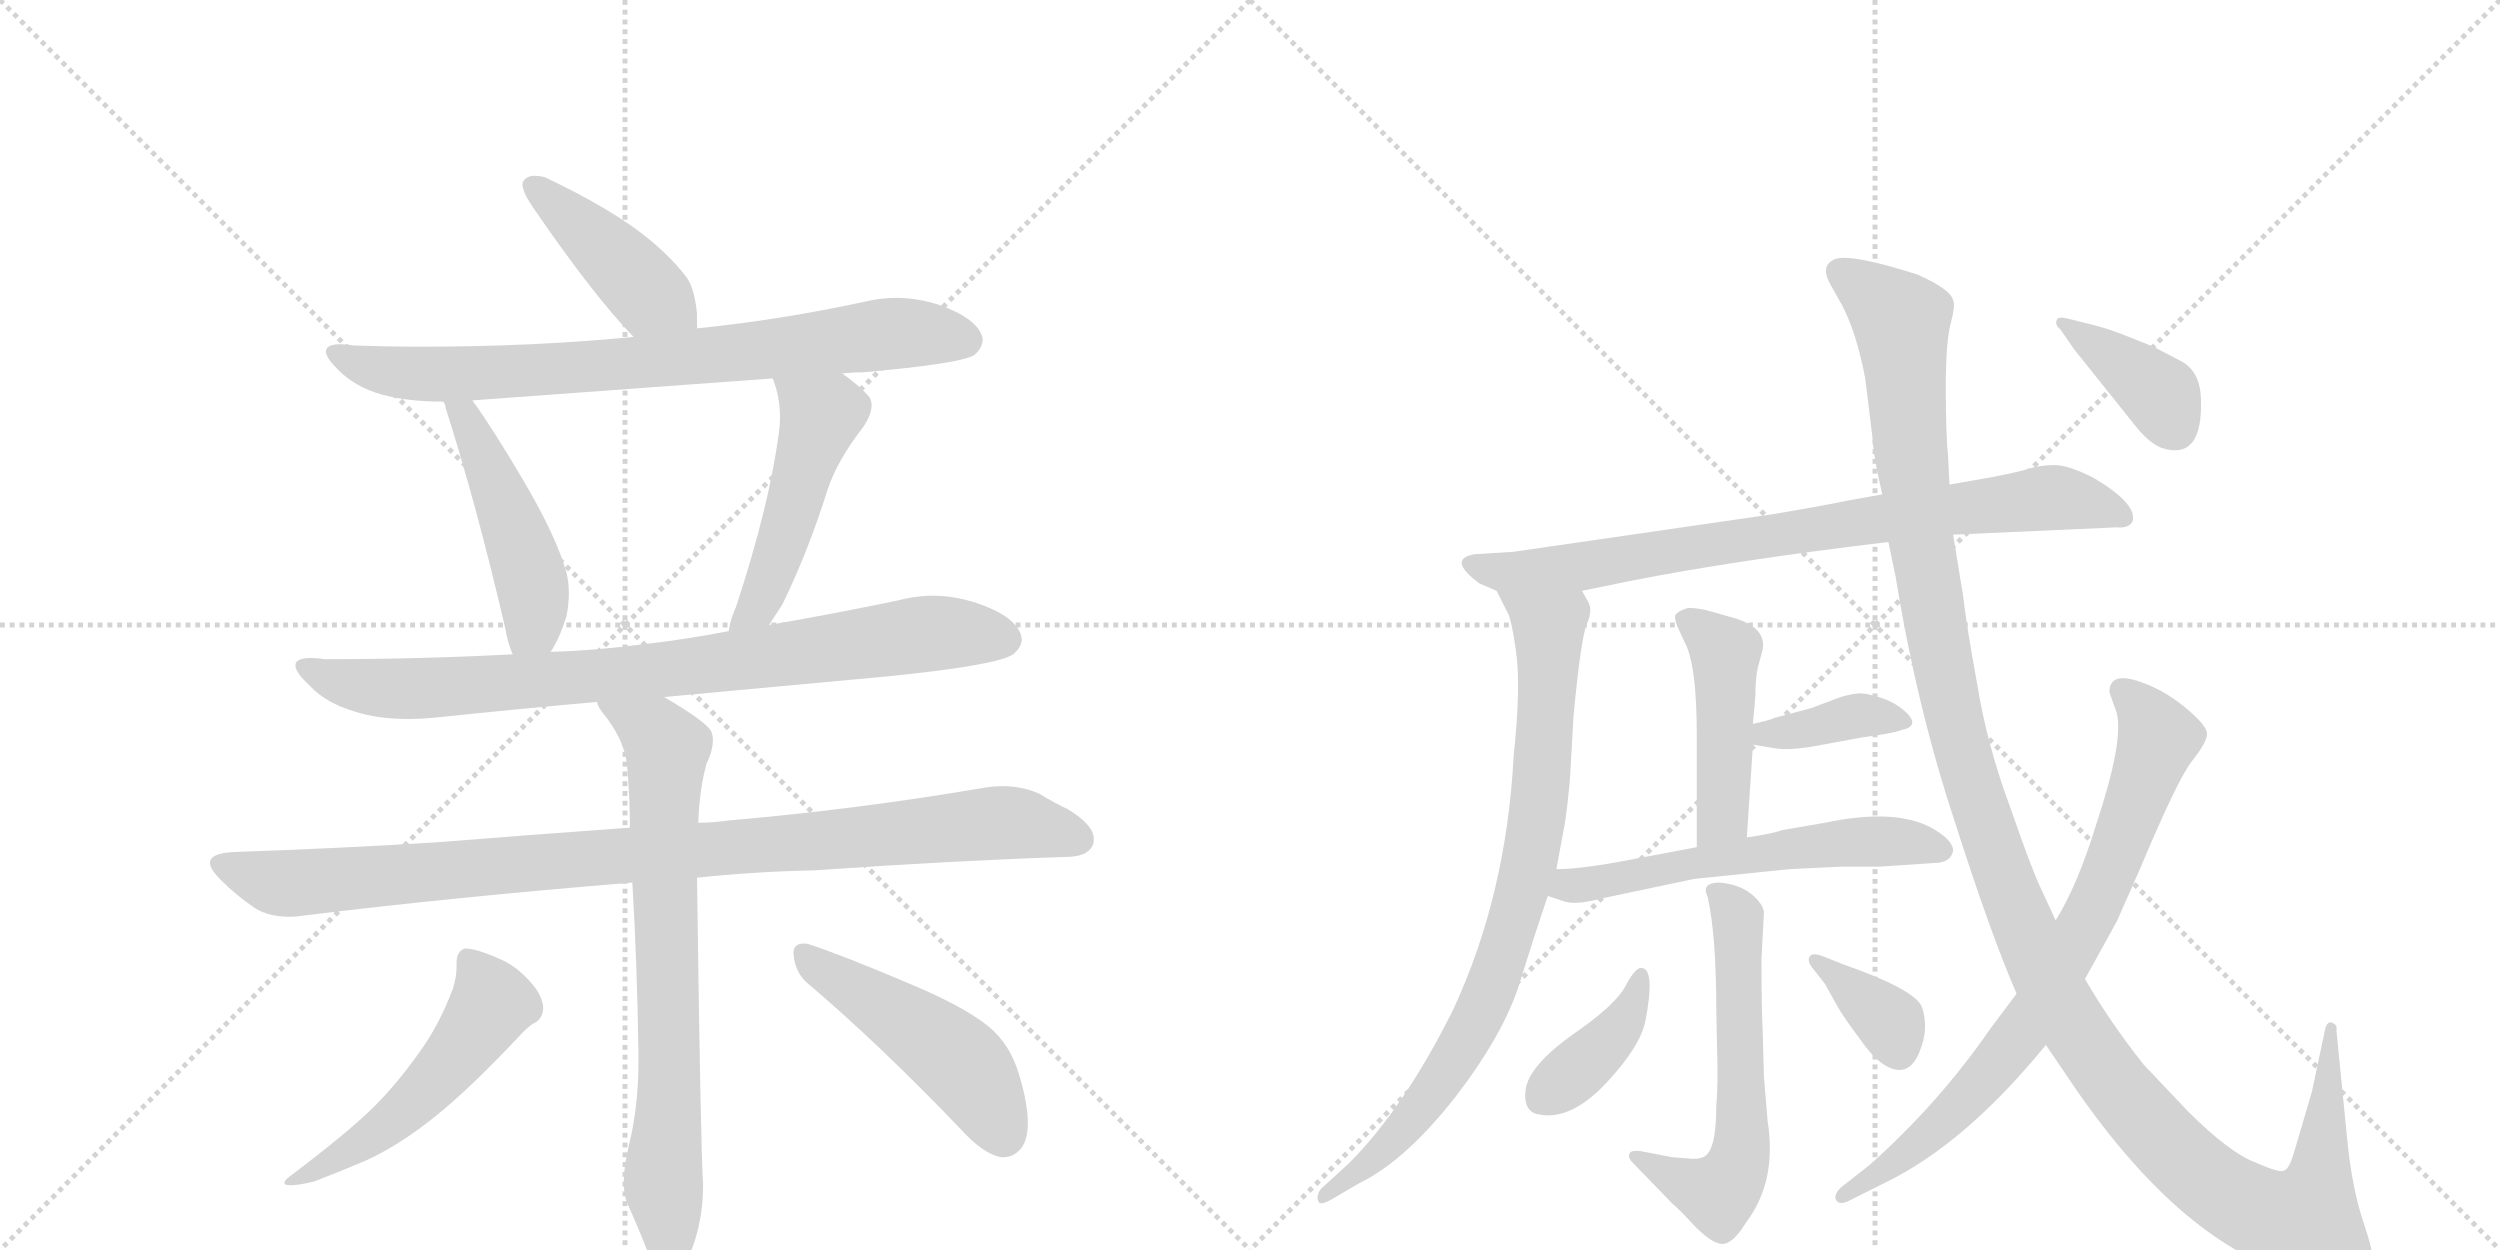 <svg version="1.1" viewBox="0 0 2048 1024" xmlns="http://www.w3.org/2000/svg">
  <g stroke="lightgray" stroke-dasharray="1,1" stroke-width="1" transform="scale(4, 4)">
    <line x1="0" y1="0" x2="256" y2="256"></line>
    <line x1="256" y1="0" x2="0" y2="256"></line>
    <line x1="128" y1="0" x2="128" y2="256"></line>
    <line x1="0" y1="128" x2="256" y2="128"></line>
    <line x1="256" y1="0" x2="512" y2="256"></line>
    <line x1="512" y1="0" x2="256" y2="256"></line>
    <line x1="384" y1="0" x2="384" y2="256"></line>
    <line x1="256" y1="128" x2="512" y2="128"></line>
  </g>
<g transform="scale(1, -1) translate(0, -850)">
   <style type="text/css">
    @keyframes keyframes0 {
      from {
       stroke: black;
       stroke-dashoffset: 426;
       stroke-width: 128;
       }
       58% {
       animation-timing-function: step-end;
       stroke: black;
       stroke-dashoffset: 0;
       stroke-width: 128;
       }
       to {
       stroke: black;
       stroke-width: 1024;
       }
       }
       #make-me-a-hanzi-animation-0 {
         animation: keyframes0 0.597s both;
         animation-delay: 0s;
         animation-timing-function: linear;
       }
    @keyframes keyframes1 {
      from {
       stroke: black;
       stroke-dashoffset: 778;
       stroke-width: 128;
       }
       72% {
       animation-timing-function: step-end;
       stroke: black;
       stroke-dashoffset: 0;
       stroke-width: 128;
       }
       to {
       stroke: black;
       stroke-width: 1024;
       }
       }
       #make-me-a-hanzi-animation-1 {
         animation: keyframes1 0.883s both;
         animation-delay: 0.597s;
         animation-timing-function: linear;
       }
    @keyframes keyframes2 {
      from {
       stroke: black;
       stroke-dashoffset: 474;
       stroke-width: 128;
       }
       61% {
       animation-timing-function: step-end;
       stroke: black;
       stroke-dashoffset: 0;
       stroke-width: 128;
       }
       to {
       stroke: black;
       stroke-width: 1024;
       }
       }
       #make-me-a-hanzi-animation-2 {
         animation: keyframes2 0.636s both;
         animation-delay: 1.48s;
         animation-timing-function: linear;
       }
    @keyframes keyframes3 {
      from {
       stroke: black;
       stroke-dashoffset: 489;
       stroke-width: 128;
       }
       61% {
       animation-timing-function: step-end;
       stroke: black;
       stroke-dashoffset: 0;
       stroke-width: 128;
       }
       to {
       stroke: black;
       stroke-width: 1024;
       }
       }
       #make-me-a-hanzi-animation-3 {
         animation: keyframes3 0.648s both;
         animation-delay: 2.116s;
         animation-timing-function: linear;
       }
    @keyframes keyframes4 {
      from {
       stroke: black;
       stroke-dashoffset: 835;
       stroke-width: 128;
       }
       73% {
       animation-timing-function: step-end;
       stroke: black;
       stroke-dashoffset: 0;
       stroke-width: 128;
       }
       to {
       stroke: black;
       stroke-width: 1024;
       }
       }
       #make-me-a-hanzi-animation-4 {
         animation: keyframes4 0.93s both;
         animation-delay: 2.764s;
         animation-timing-function: linear;
       }
    @keyframes keyframes5 {
      from {
       stroke: black;
       stroke-dashoffset: 968;
       stroke-width: 128;
       }
       76% {
       animation-timing-function: step-end;
       stroke: black;
       stroke-dashoffset: 0;
       stroke-width: 128;
       }
       to {
       stroke: black;
       stroke-width: 1024;
       }
       }
       #make-me-a-hanzi-animation-5 {
         animation: keyframes5 1.038s both;
         animation-delay: 3.693s;
         animation-timing-function: linear;
       }
    @keyframes keyframes6 {
      from {
       stroke: black;
       stroke-dashoffset: 742;
       stroke-width: 128;
       }
       71% {
       animation-timing-function: step-end;
       stroke: black;
       stroke-dashoffset: 0;
       stroke-width: 128;
       }
       to {
       stroke: black;
       stroke-width: 1024;
       }
       }
       #make-me-a-hanzi-animation-6 {
         animation: keyframes6 0.854s both;
         animation-delay: 4.731s;
         animation-timing-function: linear;
       }
    @keyframes keyframes7 {
      from {
       stroke: black;
       stroke-dashoffset: 521;
       stroke-width: 128;
       }
       63% {
       animation-timing-function: step-end;
       stroke: black;
       stroke-dashoffset: 0;
       stroke-width: 128;
       }
       to {
       stroke: black;
       stroke-width: 1024;
       }
       }
       #make-me-a-hanzi-animation-7 {
         animation: keyframes7 0.674s both;
         animation-delay: 5.585s;
         animation-timing-function: linear;
       }
    @keyframes keyframes8 {
      from {
       stroke: black;
       stroke-dashoffset: 480;
       stroke-width: 128;
       }
       61% {
       animation-timing-function: step-end;
       stroke: black;
       stroke-dashoffset: 0;
       stroke-width: 128;
       }
       to {
       stroke: black;
       stroke-width: 1024;
       }
       }
       #make-me-a-hanzi-animation-8 {
         animation: keyframes8 0.641s both;
         animation-delay: 6.259s;
         animation-timing-function: linear;
       }
    @keyframes keyframes9 {
      from {
       stroke: black;
       stroke-dashoffset: 792;
       stroke-width: 128;
       }
       72% {
       animation-timing-function: step-end;
       stroke: black;
       stroke-dashoffset: 0;
       stroke-width: 128;
       }
       to {
       stroke: black;
       stroke-width: 1024;
       }
       }
       #make-me-a-hanzi-animation-9 {
         animation: keyframes9 0.895s both;
         animation-delay: 6.899s;
         animation-timing-function: linear;
       }
    @keyframes keyframes10 {
      from {
       stroke: black;
       stroke-dashoffset: 825;
       stroke-width: 128;
       }
       73% {
       animation-timing-function: step-end;
       stroke: black;
       stroke-dashoffset: 0;
       stroke-width: 128;
       }
       to {
       stroke: black;
       stroke-width: 1024;
       }
       }
       #make-me-a-hanzi-animation-10 {
         animation: keyframes10 0.921s both;
         animation-delay: 7.794s;
         animation-timing-function: linear;
       }
    @keyframes keyframes11 {
      from {
       stroke: black;
       stroke-dashoffset: 454;
       stroke-width: 128;
       }
       60% {
       animation-timing-function: step-end;
       stroke: black;
       stroke-dashoffset: 0;
       stroke-width: 128;
       }
       to {
       stroke: black;
       stroke-width: 1024;
       }
       }
       #make-me-a-hanzi-animation-11 {
         animation: keyframes11 0.619s both;
         animation-delay: 8.715s;
         animation-timing-function: linear;
       }
    @keyframes keyframes12 {
      from {
       stroke: black;
       stroke-dashoffset: 369;
       stroke-width: 128;
       }
       55% {
       animation-timing-function: step-end;
       stroke: black;
       stroke-dashoffset: 0;
       stroke-width: 128;
       }
       to {
       stroke: black;
       stroke-width: 1024;
       }
       }
       #make-me-a-hanzi-animation-12 {
         animation: keyframes12 0.55s both;
         animation-delay: 9.335s;
         animation-timing-function: linear;
       }
    @keyframes keyframes13 {
      from {
       stroke: black;
       stroke-dashoffset: 574;
       stroke-width: 128;
       }
       65% {
       animation-timing-function: step-end;
       stroke: black;
       stroke-dashoffset: 0;
       stroke-width: 128;
       }
       to {
       stroke: black;
       stroke-width: 1024;
       }
       }
       #make-me-a-hanzi-animation-13 {
         animation: keyframes13 0.717s both;
         animation-delay: 9.885s;
         animation-timing-function: linear;
       }
    @keyframes keyframes14 {
      from {
       stroke: black;
       stroke-dashoffset: 579;
       stroke-width: 128;
       }
       65% {
       animation-timing-function: step-end;
       stroke: black;
       stroke-dashoffset: 0;
       stroke-width: 128;
       }
       to {
       stroke: black;
       stroke-width: 1024;
       }
       }
       #make-me-a-hanzi-animation-14 {
         animation: keyframes14 0.721s both;
         animation-delay: 10.602s;
         animation-timing-function: linear;
       }
    @keyframes keyframes15 {
      from {
       stroke: black;
       stroke-dashoffset: 388;
       stroke-width: 128;
       }
       56% {
       animation-timing-function: step-end;
       stroke: black;
       stroke-dashoffset: 0;
       stroke-width: 128;
       }
       to {
       stroke: black;
       stroke-width: 1024;
       }
       }
       #make-me-a-hanzi-animation-15 {
         animation: keyframes15 0.566s both;
         animation-delay: 11.323s;
         animation-timing-function: linear;
       }
    @keyframes keyframes16 {
      from {
       stroke: black;
       stroke-dashoffset: 358;
       stroke-width: 128;
       }
       54% {
       animation-timing-function: step-end;
       stroke: black;
       stroke-dashoffset: 0;
       stroke-width: 128;
       }
       to {
       stroke: black;
       stroke-width: 1024;
       }
       }
       #make-me-a-hanzi-animation-16 {
         animation: keyframes16 0.541s both;
         animation-delay: 11.889s;
         animation-timing-function: linear;
       }
    @keyframes keyframes17 {
      from {
       stroke: black;
       stroke-dashoffset: 1335;
       stroke-width: 128;
       }
       81% {
       animation-timing-function: step-end;
       stroke: black;
       stroke-dashoffset: 0;
       stroke-width: 128;
       }
       to {
       stroke: black;
       stroke-width: 1024;
       }
       }
       #make-me-a-hanzi-animation-17 {
         animation: keyframes17 1.336s both;
         animation-delay: 12.43s;
         animation-timing-function: linear;
       }
    @keyframes keyframes18 {
      from {
       stroke: black;
       stroke-dashoffset: 771;
       stroke-width: 128;
       }
       72% {
       animation-timing-function: step-end;
       stroke: black;
       stroke-dashoffset: 0;
       stroke-width: 128;
       }
       to {
       stroke: black;
       stroke-width: 1024;
       }
       }
       #make-me-a-hanzi-animation-18 {
         animation: keyframes18 0.877s both;
         animation-delay: 13.767s;
         animation-timing-function: linear;
       }
    @keyframes keyframes19 {
      from {
       stroke: black;
       stroke-dashoffset: 381;
       stroke-width: 128;
       }
       55% {
       animation-timing-function: step-end;
       stroke: black;
       stroke-dashoffset: 0;
       stroke-width: 128;
       }
       to {
       stroke: black;
       stroke-width: 1024;
       }
       }
       #make-me-a-hanzi-animation-19 {
         animation: keyframes19 0.56s both;
         animation-delay: 14.644s;
         animation-timing-function: linear;
       }
</style>
<path d="M 571 581 L 571 593 Q 569 613 563 622 Q 552 637 533 653 Q 503 678 446 705 Q 441 706 438 706 Q 432 706 429 702 Q 428 701 428 699 Q 428 693 436 681 Q 486 608 519 574 C 540 552 571 551 571 581 Z" fill="lightgray"></path> 
<path d="M 690 544 Q 698 545 707 545 Q 786 552 798 559 Q 805 565 805 572 Q 805 574 804 576 Q 798 590 770 600 Q 752 606 734 606 Q 722 606 709 603 Q 640 588 571 581 L 519 574 Q 437 566 346 566 Q 318 566 290 567 Q 284 568 279 568 Q 267 568 267 562 Q 267 557 277 547 Q 291 533 312 527 Q 333 521 363 521 L 387 522 L 633 540 L 690 544 Z" fill="lightgray"></path> 
<path d="M 363 521 Q 365 519 365 516 Q 390 438 414 335 Q 416 323 420 314 C 431 286 435 290 451 316 Q 458 326 464 345 Q 466 355 466 364 Q 466 373 464 381 Q 456 410 429 456 Q 403 500 387 522 C 370 546 352 549 363 521 Z" fill="lightgray"></path> 
<path d="M 630 338 L 641 355 Q 662 398 678 449 Q 686 473 707 500 Q 714 510 714 518 Q 714 522 712 525 Q 703 535 690 544 C 666 562 623 568 633 540 Q 639 525 639 508 Q 639 502 638 495 Q 630 435 603 353 Q 598 342 597 333 C 591 304 614 313 630 338 Z" fill="lightgray"></path> 
<path d="M 544 279 L 728 296 Q 817 305 830 314 Q 837 320 837 326 Q 837 328 836 331 Q 830 346 800 356 Q 782 362 764 362 Q 750 362 735 358 Q 682 347 630 338 L 597 333 Q 561 326 525 322 Q 487 317 451 316 L 420 314 Q 345 310 266 310 Q 260 311 255 311 Q 242 311 242 305 Q 242 299 254 288 Q 267 274 291 267 Q 309 261 335 261 Q 344 261 355 262 Q 422 269 489 275 L 544 279 Z" fill="lightgray"></path> 
<path d="M 571 131 Q 618 136 667 137 Q 782 145 873 148 Q 893 148 896 160 L 896 163 Q 896 174 875 187 Q 866 191 851 200 Q 837 206 821 206 Q 815 206 808 205 Q 703 187 598 178 Q 584 176 572 176 L 516 172 Q 433 166 358 160 Q 278 155 191 152 Q 172 151 172 143 Q 172 138 181 129 Q 194 116 209 106 Q 220 99 237 99 Q 243 99 249 100 Q 371 115 518 127 L 571 131 Z" fill="lightgray"></path> 
<path d="M 518 127 Q 522 60 523 -12 L 523 -20 Q 523 -57 515 -89 Q 511 -106 511 -118 Q 511 -129 514 -136 Q 523 -156 530 -174 Q 537 -190 543 -193 Q 546 -195 549 -195 Q 552 -195 556 -191 Q 563 -185 569 -167 Q 576 -145 576 -120 Q 574 -94 571 131 L 572 176 Q 573 204 579 225 Q 584 235 584 244 Q 584 247 583 250 Q 580 258 544 279 C 518 295 473 301 489 275 Q 490 271 493 267 Q 513 243 514 219 Q 516 196 516 172 L 518 127 Z" fill="lightgray"></path> 
<path d="M 371 40 Q 360 11 345 -10 Q 326 -37 307 -56 Q 286 -77 237 -114 Q 233 -117 233 -119 Q 233 -121 238 -121 Q 244 -121 257 -118 Q 278 -110 299 -101 Q 326 -89 356 -65 Q 385 -42 428 4 Q 435 11 438 12 Q 445 16 445 25 Q 444 35 435 45 Q 423 59 408 65 Q 390 73 381 73 Q 374 71 374 61 L 374 57 Q 374 50 371 40 Z" fill="lightgray"></path> 
<path d="M 787 -75 Q 805 -95 820 -98 L 822 -98 Q 831 -98 837 -90 Q 842 -83 842 -70 Q 842 -54 835 -31 Q 828 -6 810 9 Q 789 26 743 45 Q 689 68 661 77 L 658 77 Q 650 77 650 69 Q 651 54 661 45 Q 720 -5 787 -75 Z" fill="lightgray"></path> 
<path d="M 1296 366 L 1335 374 Q 1421 391 1547 406 L 1600 412 L 1734 418 Q 1744 417 1747 423 Q 1751 437 1716 458 Q 1695 469 1683 469 Q 1671 469 1662 466 Q 1652 463 1631 459 L 1597 453 L 1542 445 L 1514 440 Q 1495 436 1454 429 L 1240 398 L 1208 396 Q 1185 392 1212 372 L 1226 366 L 1296 366 Z" fill="lightgray"></path> 
<path d="M 1275 138 L 1282 176 Q 1284 189 1286 210 L 1289 263 Q 1295 327 1300 339 Q 1305 350 1301 357 L 1296 366 C 1285 394 1213 393 1226 366 L 1234 350 Q 1238 345 1242 316 Q 1246 287 1240 231 Q 1234 116 1190 22 Q 1150 -58 1105 -103 L 1082 -124 Q 1078 -130 1080 -134 Q 1081 -138 1090 -133 L 1114 -119 Q 1151 -101 1192 -49 Q 1232 3 1245 45 Q 1258 87 1268 116 L 1275 138 Z" fill="lightgray"></path> 
<path d="M 1431 164 L 1436 240 L 1436 257 L 1438 280 Q 1438 294 1440 303 L 1444 318 Q 1447 335 1423 343 L 1402 349 Q 1392 352 1383 352 Q 1376 350 1373 347 Q 1371 345 1374 337 L 1380 324 Q 1390 306 1390 248 L 1390 156 C 1390 126 1429 134 1431 164 Z" fill="lightgray"></path> 
<path d="M 1436 240 L 1454 237 Q 1466 235 1488 239 L 1526 246 Q 1550 249 1558 252 Q 1572 255 1563 265 Q 1554 274 1542 278 Q 1530 282 1524 282 Q 1518 282 1508 279 L 1484 270 L 1454 262 Q 1450 260 1436 257 C 1407 251 1406 245 1436 240 Z" fill="lightgray"></path> 
<path d="M 1600 153 Q 1600 162 1582 172 Q 1552 188 1495 176 L 1460 170 Q 1452 167 1431 164 L 1390 156 L 1337 146 Q 1296 138 1275 138 C 1245 137 1240 125 1268 116 L 1280 112 Q 1290 108 1312 114 L 1388 130 L 1466 138 L 1508 140 L 1539 140 L 1584 143 Q 1598 143 1600 153 Z" fill="lightgray"></path> 
<path d="M 1443 64 L 1445 102 Q 1445 106 1442 110 Q 1431 125 1409 127 Q 1393 127 1399 115 Q 1406 83 1406 22 L 1407 -27 Q 1407 -44 1406 -56 Q 1406 -94 1395 -98 Q 1390 -100 1383 -99 L 1370 -98 L 1344 -93 Q 1336 -92 1335 -95 Q 1333 -98 1338 -103 L 1370 -136 Q 1378 -143 1386 -152 Q 1401 -168 1410 -169 Q 1419 -170 1430 -152 Q 1456 -118 1448 -68 L 1445 -32 L 1444 6 Q 1443 24 1443 64 Z" fill="lightgray"></path> 
<path d="M 1345 57 Q 1340 58 1332 43 Q 1324 27 1289 3 Q 1254 -22 1250 -41 Q 1247 -61 1261 -63 Q 1287 -68 1316 -37 Q 1344 -7 1348 14 Q 1356 56 1345 57 Z" fill="lightgray"></path> 
<path d="M 1510 60 L 1495 66 Q 1485 70 1483 67 Q 1480 64 1484 58 L 1495 44 L 1505 26 Q 1510 17 1525 -3 Q 1539 -23 1552 -26 Q 1564 -29 1571 -15 Q 1577 -2 1577 9 Q 1577 19 1574 26 Q 1567 40 1510 60 Z" fill="lightgray"></path> 
<path d="M 1547 406 L 1553 377 Q 1570 272 1601 178 Q 1631 84 1652 36 L 1676 -6 L 1699 -40 Q 1789 -171 1884 -196 Q 1903 -204 1918 -202 Q 1935 -202 1942 -194 Q 1948 -186 1937 -154 Q 1927 -125 1923 -85 L 1914 6 Q 1915 10 1911 12 Q 1907 14 1905 8 L 1894 -44 L 1879 -95 Q 1875 -108 1871 -109 Q 1867 -111 1847 -102 Q 1826 -94 1792 -60 L 1756 -22 Q 1729 12 1708 48 L 1684 96 L 1672 122 Q 1665 136 1647 188 Q 1628 239 1620 288 Q 1611 337 1608 363 L 1600 412 L 1597 453 L 1596 474 Q 1594 494 1594 532 Q 1594 570 1598 585 Q 1602 600 1600 604 Q 1598 613 1571 625 Q 1518 642 1504 638 Q 1490 633 1500 616 L 1509 600 Q 1521 577 1528 540 L 1534 491 Q 1535 474 1542 445 L 1547 406 Z" fill="lightgray"></path> 
<path d="M 1652 36 L 1631 8 Q 1589 -53 1532 -104 L 1509 -122 Q 1502 -128 1504 -133 Q 1507 -138 1516 -133 L 1544 -119 Q 1610 -87 1676 -6 L 1708 48 L 1734 95 L 1753 138 Q 1784 212 1796 227 Q 1808 242 1808 249 Q 1808 255 1793 268 Q 1778 281 1762 288 Q 1728 303 1728 283 L 1734 266 Q 1740 243 1717 174 Q 1702 125 1684 96 L 1652 36 Z" fill="lightgray"></path> 
<path d="M 1714 584 L 1694 589 Q 1686 591 1685 588 Q 1683 584 1688 580 L 1699 564 L 1747 504 Q 1760 487 1771 483 Q 1805 472 1803 524 Q 1802 546 1787 554 L 1764 566 L 1739 576 Q 1726 581 1714 584 Z" fill="lightgray"></path> 
      <clipPath id="make-me-a-hanzi-clip-0">
      <path d="M 571 581 L 571 593 Q 569 613 563 622 Q 552 637 533 653 Q 503 678 446 705 Q 441 706 438 706 Q 432 706 429 702 Q 428 701 428 699 Q 428 693 436 681 Q 486 608 519 574 C 540 552 571 551 571 581 Z" fill="lightgray"></path>
      </clipPath>
      <path clip-path="url(#make-me-a-hanzi-clip-0)" d="M 436 698 L 531 609 L 564 587 " fill="none" id="make-me-a-hanzi-animation-0" stroke-dasharray="298 596" stroke-linecap="round"></path>

      <clipPath id="make-me-a-hanzi-clip-1">
      <path d="M 690 544 Q 698 545 707 545 Q 786 552 798 559 Q 805 565 805 572 Q 805 574 804 576 Q 798 590 770 600 Q 752 606 734 606 Q 722 606 709 603 Q 640 588 571 581 L 519 574 Q 437 566 346 566 Q 318 566 290 567 Q 284 568 279 568 Q 267 568 267 562 Q 267 557 277 547 Q 291 533 312 527 Q 333 521 363 521 L 387 522 L 633 540 L 690 544 Z" fill="lightgray"></path>
      </clipPath>
      <path clip-path="url(#make-me-a-hanzi-clip-1)" d="M 275 561 L 301 549 L 344 543 L 547 555 L 730 577 L 792 571 " fill="none" id="make-me-a-hanzi-animation-1" stroke-dasharray="650 1300" stroke-linecap="round"></path>

      <clipPath id="make-me-a-hanzi-clip-2">
      <path d="M 363 521 Q 365 519 365 516 Q 390 438 414 335 Q 416 323 420 314 C 431 286 435 290 451 316 Q 458 326 464 345 Q 466 355 466 364 Q 466 373 464 381 Q 456 410 429 456 Q 403 500 387 522 C 370 546 352 549 363 521 Z" fill="lightgray"></path>
      </clipPath>
      <path clip-path="url(#make-me-a-hanzi-clip-2)" d="M 369 521 L 381 509 L 407 454 L 436 372 L 437 338 L 427 322 " fill="none" id="make-me-a-hanzi-animation-2" stroke-dasharray="346 692" stroke-linecap="round"></path>

      <clipPath id="make-me-a-hanzi-clip-3">
      <path d="M 630 338 L 641 355 Q 662 398 678 449 Q 686 473 707 500 Q 714 510 714 518 Q 714 522 712 525 Q 703 535 690 544 C 666 562 623 568 633 540 Q 639 525 639 508 Q 639 502 638 495 Q 630 435 603 353 Q 598 342 597 333 C 591 304 614 313 630 338 Z" fill="lightgray"></path>
      </clipPath>
      <path clip-path="url(#make-me-a-hanzi-clip-3)" d="M 640 537 L 673 510 L 633 381 L 620 353 L 602 337 " fill="none" id="make-me-a-hanzi-animation-3" stroke-dasharray="361 722" stroke-linecap="round"></path>

      <clipPath id="make-me-a-hanzi-clip-4">
      <path d="M 544 279 L 728 296 Q 817 305 830 314 Q 837 320 837 326 Q 837 328 836 331 Q 830 346 800 356 Q 782 362 764 362 Q 750 362 735 358 Q 682 347 630 338 L 597 333 Q 561 326 525 322 Q 487 317 451 316 L 420 314 Q 345 310 266 310 Q 260 311 255 311 Q 242 311 242 305 Q 242 299 254 288 Q 267 274 291 267 Q 309 261 335 261 Q 344 261 355 262 Q 422 269 489 275 L 544 279 Z" fill="lightgray"></path>
      </clipPath>
      <path clip-path="url(#make-me-a-hanzi-clip-4)" d="M 250 304 L 268 294 L 303 287 L 360 286 L 550 302 L 768 332 L 823 326 " fill="none" id="make-me-a-hanzi-animation-4" stroke-dasharray="707 1414" stroke-linecap="round"></path>

      <clipPath id="make-me-a-hanzi-clip-5">
      <path d="M 571 131 Q 618 136 667 137 Q 782 145 873 148 Q 893 148 896 160 L 896 163 Q 896 174 875 187 Q 866 191 851 200 Q 837 206 821 206 Q 815 206 808 205 Q 703 187 598 178 Q 584 176 572 176 L 516 172 Q 433 166 358 160 Q 278 155 191 152 Q 172 151 172 143 Q 172 138 181 129 Q 194 116 209 106 Q 220 99 237 99 Q 243 99 249 100 Q 371 115 518 127 L 571 131 Z" fill="lightgray"></path>
      </clipPath>
      <path clip-path="url(#make-me-a-hanzi-clip-5)" d="M 179 142 L 241 126 L 817 176 L 885 162 " fill="none" id="make-me-a-hanzi-animation-5" stroke-dasharray="840 1680" stroke-linecap="round"></path>

      <clipPath id="make-me-a-hanzi-clip-6">
      <path d="M 518 127 Q 522 60 523 -12 L 523 -20 Q 523 -57 515 -89 Q 511 -106 511 -118 Q 511 -129 514 -136 Q 523 -156 530 -174 Q 537 -190 543 -193 Q 546 -195 549 -195 Q 552 -195 556 -191 Q 563 -185 569 -167 Q 576 -145 576 -120 Q 574 -94 571 131 L 572 176 Q 573 204 579 225 Q 584 235 584 244 Q 584 247 583 250 Q 580 258 544 279 C 518 295 473 301 489 275 Q 490 271 493 267 Q 513 243 514 219 Q 516 196 516 172 L 518 127 Z" fill="lightgray"></path>
      </clipPath>
      <path clip-path="url(#make-me-a-hanzi-clip-6)" d="M 496 274 L 546 237 L 549 -36 L 543 -115 L 549 -186 " fill="none" id="make-me-a-hanzi-animation-6" stroke-dasharray="614 1228" stroke-linecap="round"></path>

      <clipPath id="make-me-a-hanzi-clip-7">
      <path d="M 371 40 Q 360 11 345 -10 Q 326 -37 307 -56 Q 286 -77 237 -114 Q 233 -117 233 -119 Q 233 -121 238 -121 Q 244 -121 257 -118 Q 278 -110 299 -101 Q 326 -89 356 -65 Q 385 -42 428 4 Q 435 11 438 12 Q 445 16 445 25 Q 444 35 435 45 Q 423 59 408 65 Q 390 73 381 73 Q 374 71 374 61 L 374 57 Q 374 50 371 40 Z" fill="lightgray"></path>
      </clipPath>
      <path clip-path="url(#make-me-a-hanzi-clip-7)" d="M 385 63 L 403 28 L 380 -7 L 315 -72 L 274 -101 L 236 -118 " fill="none" id="make-me-a-hanzi-animation-7" stroke-dasharray="393 786" stroke-linecap="round"></path>

      <clipPath id="make-me-a-hanzi-clip-8">
      <path d="M 787 -75 Q 805 -95 820 -98 L 822 -98 Q 831 -98 837 -90 Q 842 -83 842 -70 Q 842 -54 835 -31 Q 828 -6 810 9 Q 789 26 743 45 Q 689 68 661 77 L 658 77 Q 650 77 650 69 Q 651 54 661 45 Q 720 -5 787 -75 Z" fill="lightgray"></path>
      </clipPath>
      <path clip-path="url(#make-me-a-hanzi-clip-8)" d="M 660 68 L 789 -22 L 822 -80 " fill="none" id="make-me-a-hanzi-animation-8" stroke-dasharray="352 704" stroke-linecap="round"></path>

      <clipPath id="make-me-a-hanzi-clip-9">
      <path d="M 1296 366 L 1335 374 Q 1421 391 1547 406 L 1600 412 L 1734 418 Q 1744 417 1747 423 Q 1751 437 1716 458 Q 1695 469 1683 469 Q 1671 469 1662 466 Q 1652 463 1631 459 L 1597 453 L 1542 445 L 1514 440 Q 1495 436 1454 429 L 1240 398 L 1208 396 Q 1185 392 1212 372 L 1226 366 L 1296 366 Z" fill="lightgray"></path>
      </clipPath>
      <path clip-path="url(#make-me-a-hanzi-clip-9)" d="M 1209 384 L 1289 385 L 1673 442 L 1716 438 L 1738 427 " fill="none" id="make-me-a-hanzi-animation-9" stroke-dasharray="664 1328" stroke-linecap="round"></path>

      <clipPath id="make-me-a-hanzi-clip-10">
      <path d="M 1275 138 L 1282 176 Q 1284 189 1286 210 L 1289 263 Q 1295 327 1300 339 Q 1305 350 1301 357 L 1296 366 C 1285 394 1213 393 1226 366 L 1234 350 Q 1238 345 1242 316 Q 1246 287 1240 231 Q 1234 116 1190 22 Q 1150 -58 1105 -103 L 1082 -124 Q 1078 -130 1080 -134 Q 1081 -138 1090 -133 L 1114 -119 Q 1151 -101 1192 -49 Q 1232 3 1245 45 Q 1258 87 1268 116 L 1275 138 Z" fill="lightgray"></path>
      </clipPath>
      <path clip-path="url(#make-me-a-hanzi-clip-10)" d="M 1233 365 L 1269 336 L 1260 184 L 1238 90 L 1208 10 L 1174 -46 L 1134 -92 L 1085 -130 " fill="none" id="make-me-a-hanzi-animation-10" stroke-dasharray="697 1394" stroke-linecap="round"></path>

      <clipPath id="make-me-a-hanzi-clip-11">
      <path d="M 1431 164 L 1436 240 L 1436 257 L 1438 280 Q 1438 294 1440 303 L 1444 318 Q 1447 335 1423 343 L 1402 349 Q 1392 352 1383 352 Q 1376 350 1373 347 Q 1371 345 1374 337 L 1380 324 Q 1390 306 1390 248 L 1390 156 C 1390 126 1429 134 1431 164 Z" fill="lightgray"></path>
      </clipPath>
      <path clip-path="url(#make-me-a-hanzi-clip-11)" d="M 1381 343 L 1413 315 L 1412 188 L 1396 164 " fill="none" id="make-me-a-hanzi-animation-11" stroke-dasharray="326 652" stroke-linecap="round"></path>

      <clipPath id="make-me-a-hanzi-clip-12">
      <path d="M 1436 240 L 1454 237 Q 1466 235 1488 239 L 1526 246 Q 1550 249 1558 252 Q 1572 255 1563 265 Q 1554 274 1542 278 Q 1530 282 1524 282 Q 1518 282 1508 279 L 1484 270 L 1454 262 Q 1450 260 1436 257 C 1407 251 1406 245 1436 240 Z" fill="lightgray"></path>
      </clipPath>
      <path clip-path="url(#make-me-a-hanzi-clip-12)" d="M 1441 244 L 1522 264 L 1552 262 " fill="none" id="make-me-a-hanzi-animation-12" stroke-dasharray="241 482" stroke-linecap="round"></path>

      <clipPath id="make-me-a-hanzi-clip-13">
      <path d="M 1600 153 Q 1600 162 1582 172 Q 1552 188 1495 176 L 1460 170 Q 1452 167 1431 164 L 1390 156 L 1337 146 Q 1296 138 1275 138 C 1245 137 1240 125 1268 116 L 1280 112 Q 1290 108 1312 114 L 1388 130 L 1466 138 L 1508 140 L 1539 140 L 1584 143 Q 1598 143 1600 153 Z" fill="lightgray"></path>
      </clipPath>
      <path clip-path="url(#make-me-a-hanzi-clip-13)" d="M 1276 120 L 1372 141 L 1507 160 L 1550 161 L 1590 154 " fill="none" id="make-me-a-hanzi-animation-13" stroke-dasharray="446 892" stroke-linecap="round"></path>

      <clipPath id="make-me-a-hanzi-clip-14">
      <path d="M 1443 64 L 1445 102 Q 1445 106 1442 110 Q 1431 125 1409 127 Q 1393 127 1399 115 Q 1406 83 1406 22 L 1407 -27 Q 1407 -44 1406 -56 Q 1406 -94 1395 -98 Q 1390 -100 1383 -99 L 1370 -98 L 1344 -93 Q 1336 -92 1335 -95 Q 1333 -98 1338 -103 L 1370 -136 Q 1378 -143 1386 -152 Q 1401 -168 1410 -169 Q 1419 -170 1430 -152 Q 1456 -118 1448 -68 L 1445 -32 L 1444 6 Q 1443 24 1443 64 Z" fill="lightgray"></path>
      </clipPath>
      <path clip-path="url(#make-me-a-hanzi-clip-14)" d="M 1413 113 L 1424 97 L 1424 -103 L 1408 -128 L 1340 -98 " fill="none" id="make-me-a-hanzi-animation-14" stroke-dasharray="451 902" stroke-linecap="round"></path>

      <clipPath id="make-me-a-hanzi-clip-15">
      <path d="M 1345 57 Q 1340 58 1332 43 Q 1324 27 1289 3 Q 1254 -22 1250 -41 Q 1247 -61 1261 -63 Q 1287 -68 1316 -37 Q 1344 -7 1348 14 Q 1356 56 1345 57 Z" fill="lightgray"></path>
      </clipPath>
      <path clip-path="url(#make-me-a-hanzi-clip-15)" d="M 1344 51 L 1340 27 L 1317 -4 L 1264 -48 " fill="none" id="make-me-a-hanzi-animation-15" stroke-dasharray="260 520" stroke-linecap="round"></path>

      <clipPath id="make-me-a-hanzi-clip-16">
      <path d="M 1510 60 L 1495 66 Q 1485 70 1483 67 Q 1480 64 1484 58 L 1495 44 L 1505 26 Q 1510 17 1525 -3 Q 1539 -23 1552 -26 Q 1564 -29 1571 -15 Q 1577 -2 1577 9 Q 1577 19 1574 26 Q 1567 40 1510 60 Z" fill="lightgray"></path>
      </clipPath>
      <path clip-path="url(#make-me-a-hanzi-clip-16)" d="M 1489 63 L 1549 11 L 1556 -10 " fill="none" id="make-me-a-hanzi-animation-16" stroke-dasharray="230 460" stroke-linecap="round"></path>

      <clipPath id="make-me-a-hanzi-clip-17">
      <path d="M 1547 406 L 1553 377 Q 1570 272 1601 178 Q 1631 84 1652 36 L 1676 -6 L 1699 -40 Q 1789 -171 1884 -196 Q 1903 -204 1918 -202 Q 1935 -202 1942 -194 Q 1948 -186 1937 -154 Q 1927 -125 1923 -85 L 1914 6 Q 1915 10 1911 12 Q 1907 14 1905 8 L 1894 -44 L 1879 -95 Q 1875 -108 1871 -109 Q 1867 -111 1847 -102 Q 1826 -94 1792 -60 L 1756 -22 Q 1729 12 1708 48 L 1684 96 L 1672 122 Q 1665 136 1647 188 Q 1628 239 1620 288 Q 1611 337 1608 363 L 1600 412 L 1597 453 L 1596 474 Q 1594 494 1594 532 Q 1594 570 1598 585 Q 1602 600 1600 604 Q 1598 613 1571 625 Q 1518 642 1504 638 Q 1490 633 1500 616 L 1509 600 Q 1521 577 1528 540 L 1534 491 Q 1535 474 1542 445 L 1547 406 Z" fill="lightgray"></path>
      </clipPath>
      <path clip-path="url(#make-me-a-hanzi-clip-17)" d="M 1508 626 L 1558 587 L 1571 429 L 1601 262 L 1637 141 L 1697 13 L 1739 -47 L 1795 -106 L 1849 -142 L 1881 -151 L 1891 -146 L 1901 -109 L 1910 8 " fill="none" id="make-me-a-hanzi-animation-17" stroke-dasharray="1207 2414" stroke-linecap="round"></path>

      <clipPath id="make-me-a-hanzi-clip-18">
      <path d="M 1652 36 L 1631 8 Q 1589 -53 1532 -104 L 1509 -122 Q 1502 -128 1504 -133 Q 1507 -138 1516 -133 L 1544 -119 Q 1610 -87 1676 -6 L 1708 48 L 1734 95 L 1753 138 Q 1784 212 1796 227 Q 1808 242 1808 249 Q 1808 255 1793 268 Q 1778 281 1762 288 Q 1728 303 1728 283 L 1734 266 Q 1740 243 1717 174 Q 1702 125 1684 96 L 1652 36 Z" fill="lightgray"></path>
      </clipPath>
      <path clip-path="url(#make-me-a-hanzi-clip-18)" d="M 1739 284 L 1768 247 L 1724 125 L 1686 52 L 1643 -14 L 1610 -51 L 1567 -91 L 1510 -129 " fill="none" id="make-me-a-hanzi-animation-18" stroke-dasharray="643 1286" stroke-linecap="round"></path>

      <clipPath id="make-me-a-hanzi-clip-19">
      <path d="M 1714 584 L 1694 589 Q 1686 591 1685 588 Q 1683 584 1688 580 L 1699 564 L 1747 504 Q 1760 487 1771 483 Q 1805 472 1803 524 Q 1802 546 1787 554 L 1764 566 L 1739 576 Q 1726 581 1714 584 Z" fill="lightgray"></path>
      </clipPath>
      <path clip-path="url(#make-me-a-hanzi-clip-19)" d="M 1690 585 L 1767 529 L 1780 502 " fill="none" id="make-me-a-hanzi-animation-19" stroke-dasharray="253 506" stroke-linecap="round"></path>

</g>
</svg>
